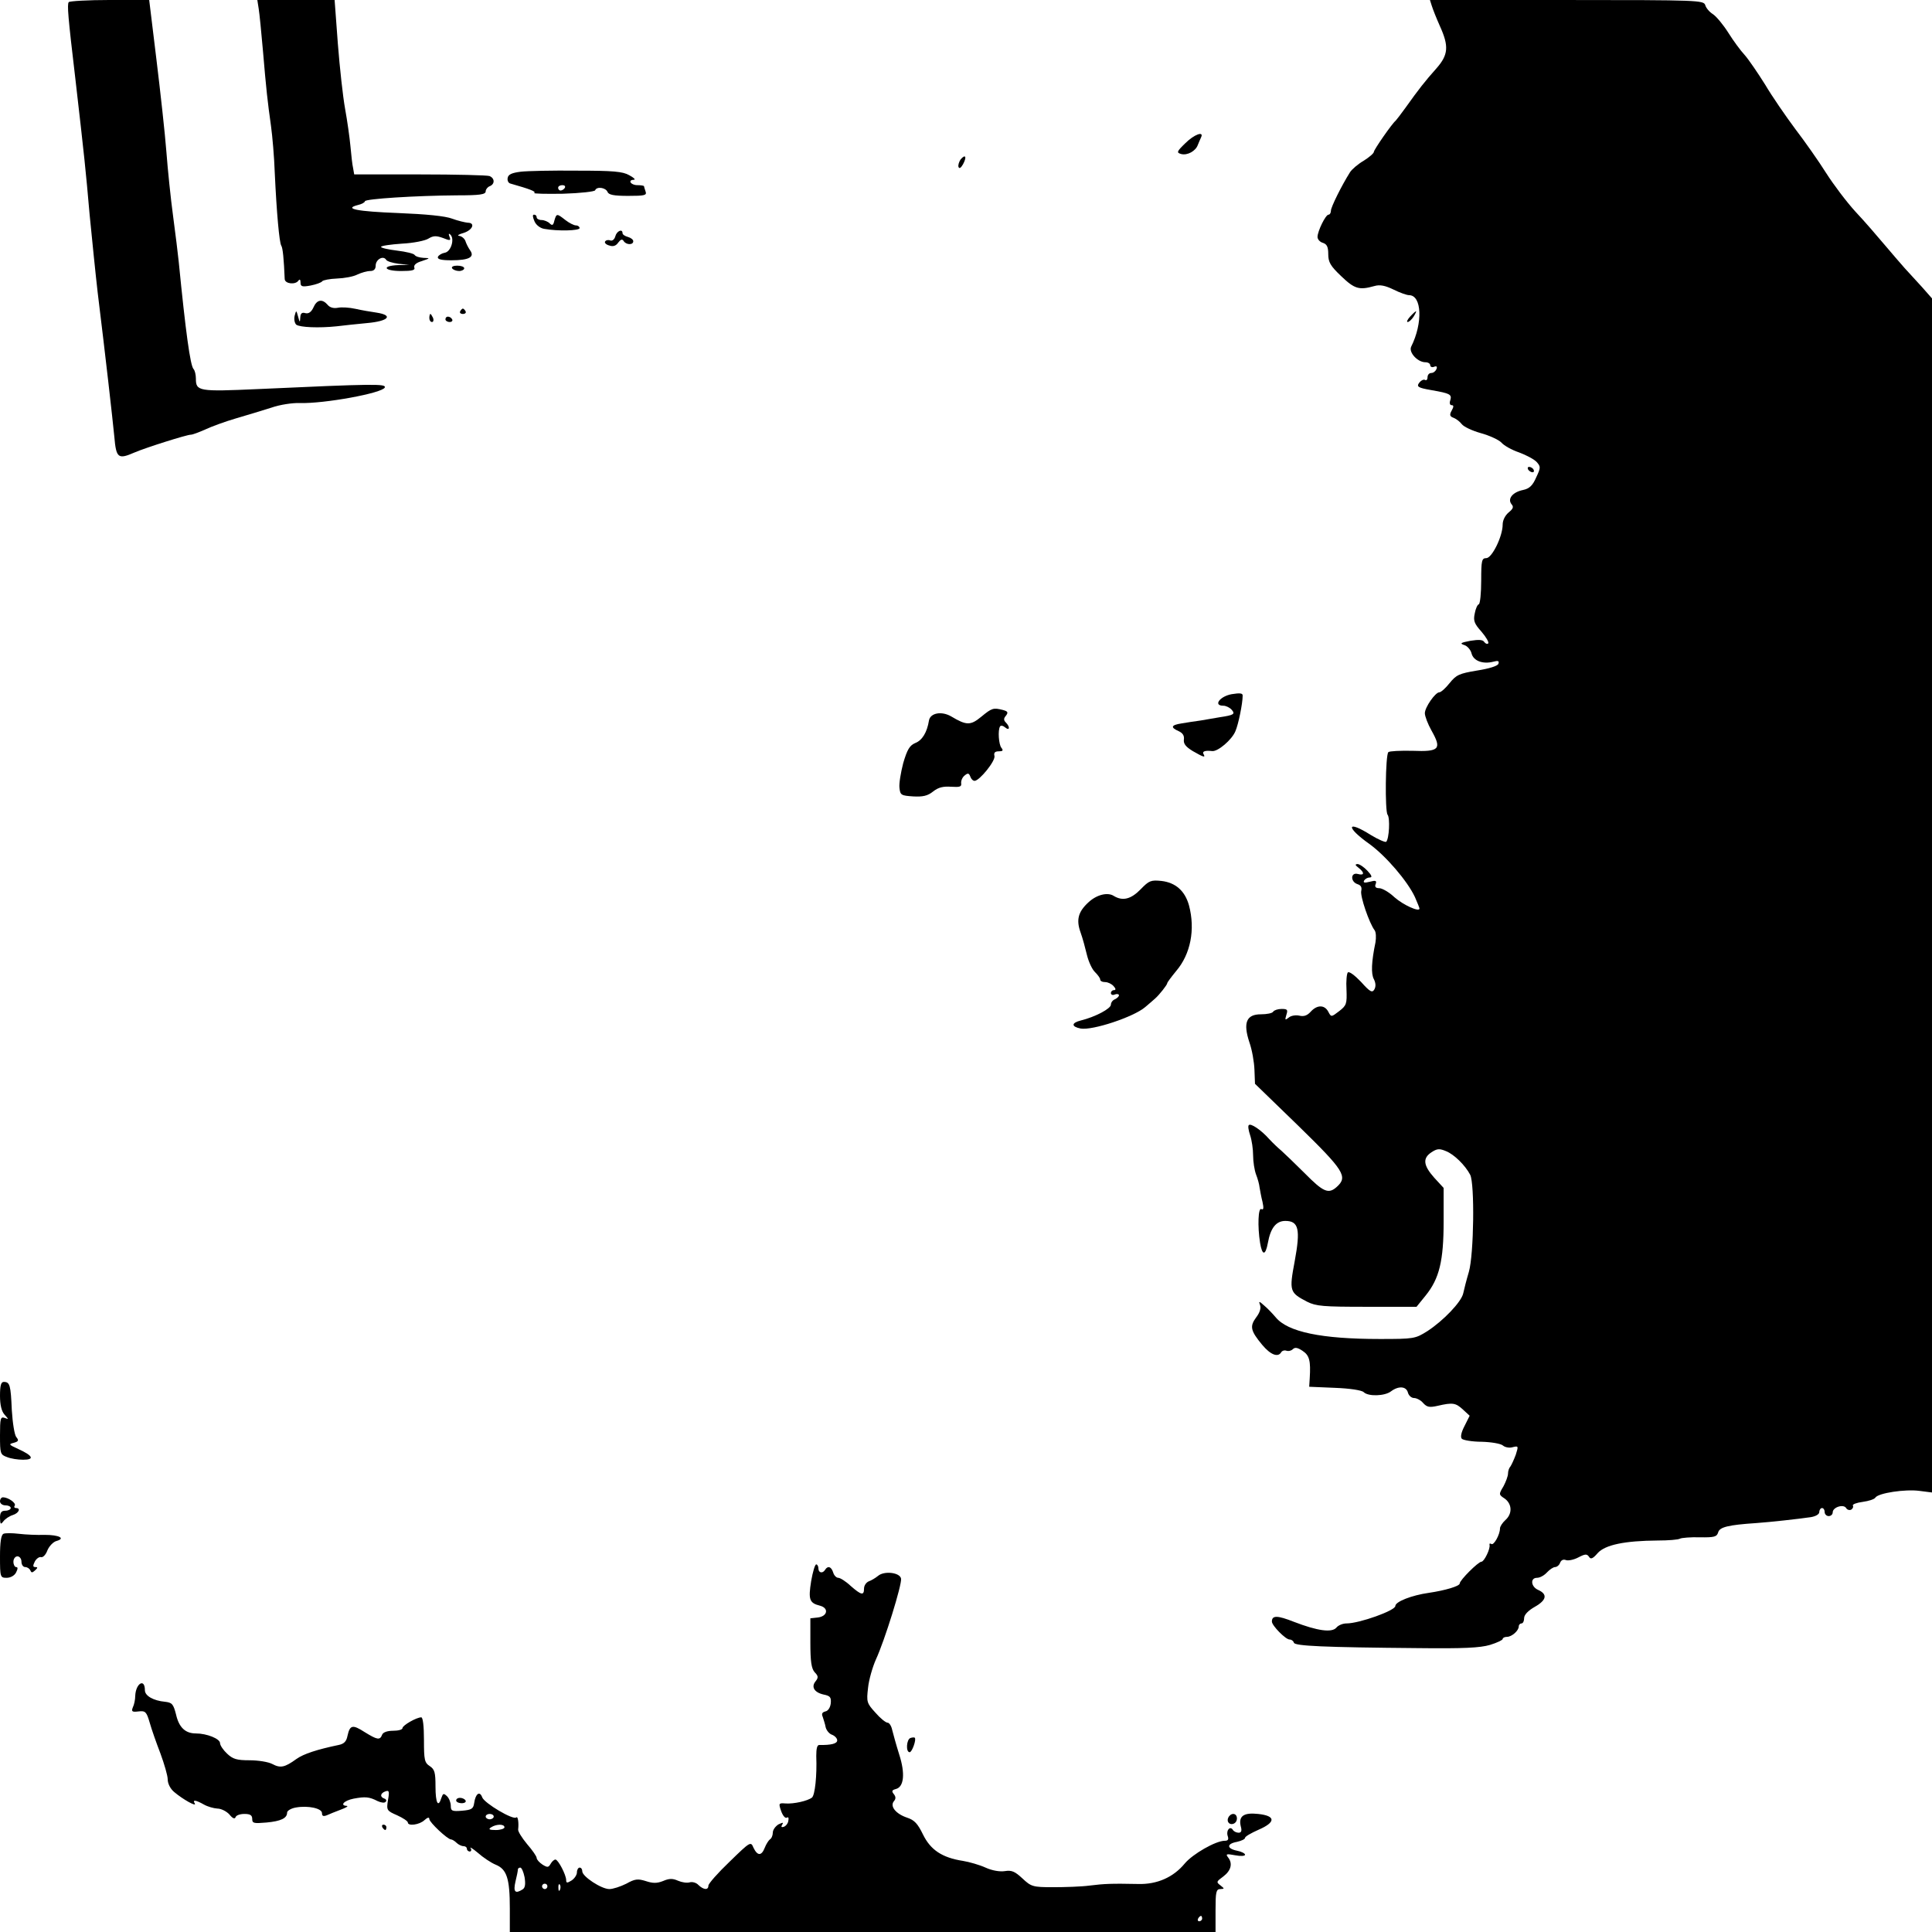 <?xml version="1.0" standalone="no"?>
<!DOCTYPE svg PUBLIC "-//W3C//DTD SVG 20010904//EN"
 "http://www.w3.org/TR/2001/REC-SVG-20010904/DTD/svg10.dtd">
<svg version="1.0" xmlns="http://www.w3.org/2000/svg"
 width="720pt" height="720pt" viewBox="0 0 720 720"
 preserveAspectRatio="xMidYMid meet">
<g transform="translate(0,720) scale(0.1,-0.1)"
fill="#000000" stroke="none">
<path d="M256 7192 c-6 -10 -3 -51 25 -287 34 -296 38 -333 53 -505 9 -91 22
-221 30 -290 30 -244 55 -466 62 -537 7 -81 14 -86 76 -59 42 18 194 66 209
66 7 0 30 9 53 19 23 11 75 30 116 42 41 12 101 30 132 40 31 11 79 18 105 17
90 -3 309 37 317 58 5 14 -37 14 -473 -6 -221 -10 -231 -8 -231 39 0 15 -4 31
-9 36 -12 14 -29 137 -55 400 -3 28 -12 104 -21 170 -9 66 -20 174 -25 240 -5
66 -22 220 -37 343 l-27 222 -147 0 c-81 0 -150 -4 -153 -8z"/>
<path d="M964 7168 c3 -18 10 -89 16 -158 12 -142 17 -188 30 -280 5 -36 12
-115 14 -175 7 -150 17 -258 24 -270 6 -8 10 -52 13 -125 1 -18 40 -22 51 -6
5 7 8 4 8 -7 0 -15 6 -17 38 -11 20 4 40 11 43 16 3 4 28 9 55 10 27 1 61 7
76 15 15 7 36 13 48 13 13 0 20 7 20 20 0 23 28 39 39 22 3 -6 24 -12 46 -15
l40 -4 -42 -1 c-63 -3 -52 -22 12 -22 41 0 53 3 49 13 -3 9 7 18 28 24 32 11
32 11 6 12 -15 1 -29 5 -33 11 -3 5 -32 12 -65 16 -33 4 -60 10 -60 14 0 4 35
9 78 12 42 2 87 11 99 19 18 11 29 11 54 2 27 -11 30 -10 24 5 -4 11 -3 14 4
7 16 -17 1 -64 -22 -67 -11 -2 -22 -9 -25 -15 -3 -9 11 -13 50 -13 66 0 88 12
70 37 -7 10 -15 26 -18 36 -4 9 -14 17 -23 18 -9 1 -1 6 17 11 34 11 44 38 15
38 -10 1 -36 7 -58 15 -25 10 -99 17 -200 21 -155 6 -206 16 -151 30 14 3 26
10 26 14 0 9 190 21 343 22 85 0 107 3 107 15 0 7 7 16 15 19 20 8 19 30 -1
38 -9 3 -125 6 -260 6 l-244 0 -4 23 c-3 12 -7 49 -10 82 -3 33 -12 96 -20
140 -8 44 -20 153 -27 243 l-12 162 -144 0 -144 0 5 -32z"/>
<path d="M5336 7178 c4 -13 17 -46 30 -75 34 -75 32 -107 -13 -158 -42 -47
-67 -79 -114 -145 -18 -25 -35 -47 -38 -50 -13 -10 -81 -108 -81 -116 0 -5
-17 -20 -38 -33 -22 -13 -44 -32 -51 -43 -32 -51 -71 -130 -71 -143 0 -8 -4
-15 -9 -15 -11 0 -41 -62 -41 -83 0 -9 9 -19 20 -22 15 -5 20 -15 20 -42 0
-30 8 -44 48 -82 50 -48 67 -53 124 -37 20 6 40 2 71 -13 24 -12 50 -21 58
-21 48 0 52 -104 8 -192 -10 -21 24 -58 53 -58 10 0 18 -5 18 -11 0 -6 7 -9
14 -6 10 4 13 1 9 -9 -3 -7 -11 -14 -19 -14 -8 0 -14 -7 -14 -16 0 -8 -4 -13
-9 -10 -5 3 -14 -1 -20 -8 -14 -17 -8 -21 44 -30 69 -12 76 -16 70 -37 -4 -11
-2 -19 5 -19 8 0 8 -6 0 -20 -9 -16 -7 -22 7 -27 10 -4 23 -14 30 -23 7 -10
39 -25 71 -34 33 -9 67 -25 77 -35 9 -11 39 -28 66 -37 27 -10 57 -26 66 -36
15 -17 15 -21 -2 -57 -13 -30 -25 -42 -49 -47 -39 -8 -59 -33 -43 -53 9 -10 6
-17 -11 -31 -13 -11 -22 -29 -22 -45 0 -44 -40 -125 -61 -125 -17 0 -19 -9
-19 -84 0 -46 -4 -86 -9 -88 -5 -1 -12 -17 -15 -34 -6 -27 -2 -38 25 -68 17
-20 29 -40 25 -44 -4 -3 -10 -1 -15 6 -5 8 -20 9 -51 4 -37 -7 -41 -10 -23
-16 11 -3 24 -18 27 -31 7 -28 42 -41 81 -31 18 5 23 3 19 -8 -3 -8 -35 -18
-80 -25 -66 -11 -77 -16 -102 -47 -15 -19 -32 -34 -38 -34 -15 0 -54 -56 -54
-78 0 -11 11 -40 25 -65 39 -69 29 -79 -71 -75 -45 1 -86 -1 -90 -5 -11 -11
-13 -220 -3 -233 10 -12 6 -90 -5 -101 -3 -3 -29 8 -57 25 -90 57 -96 31 -6
-33 61 -44 142 -138 170 -198 9 -21 17 -40 17 -43 0 -14 -60 13 -93 42 -20 19
-46 34 -57 34 -13 0 -18 5 -13 16 4 12 0 14 -22 8 -20 -5 -26 -4 -21 5 4 6 13
11 21 11 10 0 7 8 -9 25 -13 14 -30 25 -37 25 -10 -1 -9 -4 4 -14 23 -18 22
-30 -3 -23 -27 7 -28 -29 -1 -38 13 -4 17 -12 14 -25 -5 -19 30 -121 50 -147
5 -7 6 -27 3 -45 -15 -72 -17 -117 -6 -137 7 -14 8 -27 2 -38 -8 -14 -16 -10
-50 28 -23 24 -44 40 -49 35 -4 -4 -7 -33 -5 -64 2 -53 0 -59 -27 -80 -30 -23
-30 -23 -41 -2 -14 26 -42 26 -66 -1 -13 -14 -25 -18 -42 -14 -13 3 -31 0 -39
-7 -14 -11 -15 -10 -9 10 6 19 4 22 -18 22 -14 0 -28 -5 -31 -10 -3 -6 -24
-10 -46 -10 -54 0 -67 -31 -43 -104 10 -28 18 -74 19 -103 l2 -52 162 -157
c170 -166 185 -189 143 -227 -31 -28 -50 -20 -120 51 -37 37 -76 74 -87 84
-11 9 -31 28 -45 43 -30 34 -69 60 -76 52 -4 -3 -1 -20 5 -38 6 -18 11 -51 11
-75 0 -23 5 -55 11 -71 6 -15 12 -37 13 -48 2 -11 6 -35 11 -54 5 -23 4 -31
-4 -27 -12 8 -15 -64 -5 -126 8 -48 20 -48 29 0 10 56 31 82 65 82 50 0 57
-31 35 -150 -21 -112 -19 -117 46 -151 34 -17 60 -19 223 -19 l185 0 34 42
c51 63 67 129 67 276 l0 125 -35 38 c-41 46 -44 73 -10 95 21 14 30 14 54 4
30 -12 71 -52 90 -88 17 -33 14 -296 -5 -362 -9 -30 -18 -66 -21 -80 -7 -32
-74 -102 -134 -141 -45 -28 -49 -29 -177 -29 -217 0 -343 26 -388 81 -11 13
-30 33 -42 43 -20 18 -22 18 -16 2 4 -11 -1 -28 -15 -46 -24 -33 -21 -49 23
-102 31 -37 59 -48 71 -27 4 6 13 8 20 5 7 -2 17 0 23 6 8 8 18 6 36 -6 26
-17 31 -37 27 -102 l-2 -32 95 -4 c56 -2 101 -9 108 -16 17 -17 79 -15 102 3
28 21 57 19 63 -5 3 -11 13 -20 23 -20 9 0 25 -8 34 -19 14 -15 23 -17 54 -10
56 13 67 11 94 -14 l25 -23 -19 -38 c-13 -25 -16 -42 -10 -48 5 -5 39 -11 74
-11 36 -1 71 -7 79 -14 8 -7 25 -10 37 -6 21 5 21 4 11 -28 -7 -19 -16 -38
-20 -44 -5 -5 -9 -17 -9 -26 0 -10 -8 -31 -17 -48 -18 -30 -18 -31 5 -46 27
-20 29 -56 2 -80 -11 -10 -20 -24 -20 -31 0 -23 -23 -64 -32 -58 -5 3 -8 2 -7
-3 4 -14 -20 -63 -30 -63 -12 0 -81 -69 -81 -81 0 -10 -54 -26 -115 -35 -64
-9 -125 -33 -125 -49 0 -17 -134 -65 -182 -65 -14 0 -31 -7 -38 -16 -17 -19
-70 -12 -158 22 -61 24 -82 25 -82 1 0 -15 51 -67 66 -67 7 0 14 -5 16 -12 4
-12 109 -17 463 -20 168 -2 231 1 268 12 26 8 47 18 47 22 0 4 7 8 16 8 18 0
44 23 44 39 0 6 5 11 10 11 6 0 10 9 10 20 0 12 15 28 40 42 44 25 48 47 12
63 -27 12 -30 45 -4 45 11 0 27 9 37 20 10 11 24 20 30 20 7 0 16 7 19 16 4
10 12 14 22 10 8 -3 29 1 46 10 25 13 32 14 40 2 6 -10 14 -7 32 14 28 31 100
46 224 47 39 0 77 3 83 7 6 3 39 6 74 5 54 -1 63 2 68 18 5 20 37 28 142 35
56 4 154 15 203 22 19 3 32 11 32 19 0 8 5 15 10 15 6 0 10 -7 10 -15 0 -8 7
-15 15 -15 8 0 15 6 15 14 0 19 40 32 50 16 4 -7 13 -9 19 -6 6 4 9 11 6 15
-2 5 14 11 37 14 22 3 44 10 47 16 11 17 111 32 164 25 l47 -6 0 2225 0 2225
-37 42 c-21 23 -50 55 -65 71 -14 16 -48 55 -74 86 -27 32 -75 88 -109 124
-33 36 -82 101 -110 145 -27 43 -79 117 -115 164 -35 47 -86 121 -112 165 -27
43 -61 93 -76 110 -15 16 -43 54 -61 83 -19 30 -44 60 -57 69 -13 8 -26 23
-29 34 -6 18 -23 19 -516 19 l-510 0 7 -22z"/>
<path d="M4417 6666 c-32 -31 -33 -35 -15 -40 23 -6 54 11 62 34 3 8 9 21 12
28 12 25 -26 11 -59 -22z"/>
<path d="M3580 6606 c-6 -9 -10 -21 -8 -28 3 -8 9 -4 17 10 15 28 9 39 -9 18z"/>
<path d="M1940 6560 c-32 -4 -46 -10 -48 -23 -2 -9 2 -19 10 -21 74 -21 97
-30 89 -35 -5 -3 43 -4 107 -3 65 2 119 8 120 13 6 15 39 10 46 -6 4 -11 23
-15 77 -15 61 0 70 2 65 16 -3 9 -6 18 -6 20 0 2 -11 4 -25 4 -25 0 -37 20
-12 20 6 1 -1 8 -18 17 -24 14 -61 17 -195 17 -91 1 -185 -1 -210 -4z m165
-60 c-3 -5 -10 -10 -16 -10 -5 0 -9 5 -9 10 0 6 7 10 16 10 8 0 12 -4 9 -10z"/>
<path d="M1992 6375 c6 -14 22 -26 37 -28 50 -9 131 -7 131 3 0 5 -6 10 -14
10 -7 0 -25 9 -39 20 -32 25 -33 25 -41 -2 -4 -18 -8 -20 -18 -10 -6 6 -20 12
-30 12 -10 0 -18 5 -18 10 0 6 -4 10 -10 10 -6 0 -5 -9 2 -25z"/>
<path d="M2293 6319 c-3 -11 -11 -18 -19 -15 -7 3 -16 1 -19 -4 -3 -5 4 -12
16 -15 14 -5 25 -1 33 11 9 12 15 14 20 6 9 -15 36 -16 36 -1 0 6 -9 13 -20
16 -11 3 -20 9 -20 14 0 18 -22 8 -27 -12z"/>
<path d="M1685 6200 c3 -5 15 -10 26 -10 10 0 19 5 19 10 0 6 -12 10 -26 10
-14 0 -23 -4 -19 -10z"/>
<path d="M1168 6054 c-8 -17 -18 -24 -30 -21 -13 4 -18 -1 -19 -16 -1 -20 -2
-20 -8 3 -7 25 -7 25 -13 3 -3 -13 0 -27 6 -33 14 -10 84 -13 151 -6 22 3 73
8 113 12 80 7 100 29 35 39 -21 3 -56 9 -78 14 -22 5 -52 7 -66 4 -16 -3 -30
1 -38 11 -20 23 -40 20 -53 -10z"/>
<path d="M1715 6040 c-3 -5 1 -10 10 -10 9 0 13 5 10 10 -3 6 -8 10 -10 10 -2
0 -7 -4 -10 -10z"/>
<path d="M5255 6020 c-10 -11 -14 -20 -9 -20 5 0 15 9 22 20 7 11 11 20 9 20
-2 0 -12 -9 -22 -20z"/>
<path d="M1600 6015 c0 -8 4 -15 10 -15 5 0 7 7 4 15 -4 8 -8 15 -10 15 -2 0
-4 -7 -4 -15z"/>
<path d="M1660 6010 c0 -5 7 -10 16 -10 8 0 12 5 9 10 -3 6 -10 10 -16 10 -5
0 -9 -4 -9 -10z"/>
<path d="M5695 5450 c3 -5 11 -10 16 -10 6 0 7 5 4 10 -3 6 -11 10 -16 10 -6
0 -7 -4 -4 -10z"/>
<path d="M4590 4613 c-44 -8 -70 -43 -31 -43 10 0 24 -7 31 -15 14 -16 9 -20
-45 -28 -16 -3 -48 -8 -70 -12 -22 -3 -55 -8 -72 -11 -39 -6 -42 -15 -10 -29
15 -7 21 -17 19 -31 -2 -16 7 -27 33 -43 40 -23 49 -26 40 -11 -6 10 7 14 32
11 21 -3 74 42 87 74 11 25 27 103 27 132 1 10 -10 11 -41 6z"/>
<path d="M3657 4529 c-40 -33 -55 -33 -112 1 -36 21 -78 13 -83 -15 -7 -44
-25 -74 -51 -84 -21 -9 -30 -24 -45 -75 -9 -35 -16 -76 -14 -92 3 -27 6 -29
51 -32 36 -2 54 2 74 18 20 16 38 20 68 18 32 -2 39 0 37 13 -1 9 4 22 13 29
12 10 16 9 21 -4 3 -9 10 -16 16 -16 18 0 79 75 74 93 -3 12 2 17 16 17 15 0
18 3 10 13 -10 12 -14 66 -5 80 3 4 11 3 19 -4 17 -14 19 2 2 19 -8 8 -8 15 1
25 9 12 7 16 -11 21 -36 9 -41 8 -81 -25z"/>
<path d="M4251 3886 c-36 -37 -67 -45 -100 -25 -23 15 -64 5 -95 -24 -38 -35
-46 -65 -29 -112 8 -22 18 -60 24 -85 6 -24 19 -53 30 -63 10 -10 19 -22 19
-27 0 -6 8 -10 19 -10 10 0 24 -7 31 -15 9 -10 9 -15 1 -15 -6 0 -11 -5 -11
-11 0 -6 7 -9 15 -5 8 3 15 1 15 -3 0 -5 -7 -11 -15 -15 -8 -3 -15 -12 -15
-20 0 -15 -59 -46 -112 -59 -36 -9 -36 -23 -1 -30 44 -8 198 43 241 80 15 13
32 27 37 32 15 13 45 51 45 57 0 3 15 23 33 45 54 63 72 155 48 245 -15 54
-50 85 -103 91 -39 4 -46 1 -77 -31z"/>
<path d="M0 1998 c0 -34 6 -58 17 -70 16 -18 16 -18 0 -12 -15 5 -17 -2 -17
-65 0 -68 1 -72 26 -81 14 -6 41 -10 60 -10 44 0 37 15 -18 40 -35 16 -37 18
-17 23 18 5 20 9 10 21 -7 8 -14 53 -17 101 -4 93 -7 105 -30 105 -10 0 -14
-13 -14 -52z"/>
<path d="M0 1605 c0 -8 9 -15 20 -15 11 0 20 -4 20 -10 0 -5 -9 -10 -20 -10
-15 0 -20 -7 -20 -27 1 -24 2 -26 13 -12 7 9 22 19 35 23 22 7 31 26 11 26 -5
0 -8 4 -4 9 6 10 -25 31 -44 31 -6 0 -11 -7 -11 -15z"/>
<path d="M13 1484 c-9 -4 -13 -31 -13 -85 0 -77 1 -79 25 -79 14 0 29 8 35 20
7 14 7 20 0 20 -5 0 -10 9 -10 20 0 11 7 20 15 20 8 0 15 -9 15 -20 0 -11 6
-20 14 -20 8 0 16 -6 19 -12 4 -10 7 -10 18 0 10 9 10 12 1 12 -10 0 -10 5 -2
21 6 11 17 18 23 16 7 -2 18 9 24 26 7 16 22 31 33 34 36 10 10 23 -43 23 -29
-1 -72 1 -97 4 -25 3 -51 3 -57 0z"/>
<path d="M3023 1308 c-11 -69 -7 -82 33 -92 34 -9 28 -40 -9 -44 l-27 -3 0
-91 c0 -71 4 -96 16 -110 14 -14 14 -20 4 -33 -18 -21 -6 -42 29 -50 25 -5 29
-10 27 -33 -2 -16 -10 -28 -20 -30 -12 -3 -15 -9 -10 -20 3 -10 9 -27 11 -39
3 -12 14 -25 24 -28 10 -4 19 -13 19 -21 0 -12 -23 -18 -67 -17 -8 0 -11 -14
-11 -41 3 -74 -5 -146 -16 -155 -17 -13 -68 -24 -98 -22 -26 2 -27 1 -17 -28
6 -17 15 -28 21 -25 6 4 8 -1 6 -11 -1 -10 -9 -20 -17 -23 -9 -3 -11 0 -6 8 6
9 3 9 -14 1 -11 -7 -21 -20 -21 -31 0 -10 -5 -22 -11 -25 -5 -4 -14 -18 -19
-31 -12 -31 -27 -31 -42 0 -10 24 -11 24 -89 -52 -44 -42 -79 -82 -79 -89 0
-18 -18 -16 -37 2 -8 9 -23 13 -33 10 -10 -3 -29 0 -43 6 -20 9 -33 9 -56 -1
-23 -9 -38 -9 -65 0 -29 9 -40 8 -72 -10 -22 -11 -50 -20 -63 -20 -30 0 -101
47 -101 66 0 8 -4 14 -10 14 -5 0 -10 -8 -10 -18 0 -9 -9 -23 -20 -30 -16 -10
-20 -10 -20 1 0 20 -30 77 -40 77 -5 0 -13 -7 -18 -16 -8 -14 -12 -14 -30 -3
-12 8 -22 19 -22 25 0 6 -16 29 -36 52 -19 23 -34 47 -33 54 3 25 -1 51 -7 45
-11 -11 -119 53 -127 75 -9 25 -25 14 -30 -22 -3 -21 -10 -25 -45 -28 -37 -3
-42 -1 -42 18 0 12 -6 28 -14 36 -13 12 -15 11 -21 -6 -12 -39 -22 -19 -22 42
0 52 -3 64 -21 76 -20 13 -22 23 -22 98 0 52 -4 84 -10 84 -18 0 -70 -30 -70
-40 0 -6 -16 -10 -35 -10 -22 0 -38 -6 -41 -15 -8 -21 -18 -19 -65 10 -45 29
-55 27 -64 -14 -4 -21 -13 -30 -33 -34 -81 -17 -130 -33 -157 -52 -44 -32 -60
-35 -90 -19 -15 8 -53 14 -85 14 -47 0 -62 4 -84 25 -14 13 -26 31 -26 39 0
16 -49 36 -90 36 -39 0 -63 22 -74 71 -10 39 -15 44 -41 47 -43 4 -75 22 -75
43 0 46 -34 26 -36 -21 0 -14 -4 -33 -9 -43 -6 -15 -3 -18 21 -15 26 3 30 -1
42 -42 7 -25 25 -76 40 -115 14 -38 27 -82 27 -96 0 -16 10 -36 25 -48 32 -27
84 -56 76 -42 -10 15 4 13 34 -4 14 -8 36 -14 50 -15 14 0 34 -10 45 -22 12
-15 20 -18 23 -10 2 7 17 12 33 12 22 0 29 -5 29 -19 0 -16 6 -17 53 -13 54 5
77 16 77 37 0 7 15 16 33 19 45 8 97 -3 97 -21 0 -11 5 -13 18 -8 9 4 33 14
52 21 19 7 29 13 23 14 -28 1 -11 20 25 27 43 8 58 7 89 -9 13 -6 26 -8 30 -3
5 4 2 10 -4 12 -18 6 -16 20 3 27 14 5 16 1 10 -32 -6 -38 -5 -40 34 -57 22
-10 40 -22 40 -27 0 -14 43 -9 62 9 11 10 18 12 18 4 0 -12 68 -76 81 -76 4 0
14 -6 21 -13 6 -6 18 -12 25 -12 7 0 13 -4 13 -10 0 -5 5 -10 11 -10 5 0 7 6
3 12 -5 7 8 -1 27 -17 19 -17 49 -37 66 -44 42 -17 53 -52 53 -163 l0 -88
1315 0 1315 0 0 80 c0 69 2 80 18 80 16 1 16 1 0 14 -16 12 -15 14 11 33 29
22 36 49 17 72 -9 12 -5 13 27 7 21 -4 37 -3 37 2 0 5 -14 12 -30 15 -39 8
-39 26 0 33 17 4 30 10 30 15 0 5 23 18 50 30 65 28 65 52 -1 59 -54 6 -74 -8
-65 -46 5 -17 2 -24 -8 -24 -8 0 -18 5 -21 10 -10 17 -26 0 -20 -21 5 -14 2
-19 -11 -19 -33 0 -119 -49 -149 -85 -42 -51 -103 -78 -173 -76 -100 2 -126 1
-182 -6 -30 -4 -91 -6 -135 -6 -76 0 -82 2 -115 33 -28 26 -40 31 -65 27 -19
-3 -48 2 -72 13 -22 10 -60 21 -84 25 -78 12 -121 41 -149 98 -20 41 -32 54
-59 63 -42 14 -65 42 -50 61 8 9 8 17 0 27 -9 11 -7 15 8 19 30 8 35 58 12
129 -11 35 -22 75 -26 91 -3 15 -11 27 -17 27 -7 0 -28 17 -46 38 -32 35 -33
40 -27 92 3 30 17 78 29 105 33 71 98 281 94 302 -4 23 -63 30 -86 10 -10 -8
-25 -17 -34 -20 -10 -4 -18 -16 -18 -27 0 -27 -10 -25 -50 10 -18 17 -39 30
-46 30 -7 0 -16 9 -19 20 -7 22 -20 26 -30 10 -9 -15 -25 -12 -25 5 0 8 -4 15
-8 15 -5 0 -13 -28 -19 -62z m-1183 -878 c0 -5 -7 -10 -15 -10 -8 0 -15 5 -15
10 0 6 7 10 15 10 8 0 15 -4 15 -10z m40 -40 c0 -5 -15 -10 -32 -10 -25 0 -29
3 -18 10 20 13 50 13 50 0z m75 -186 c4 -26 2 -39 -7 -45 -28 -18 -36 -10 -27
29 5 20 9 40 9 45 0 4 4 7 9 7 5 0 12 -16 16 -36z m85 -34 c0 -5 -4 -10 -10
-10 -5 0 -10 5 -10 10 0 6 5 10 10 10 6 0 10 -4 10 -10z m47 -12 c-3 -8 -6 -5
-6 6 -1 11 2 17 5 13 3 -3 4 -12 1 -19z m2393 -108 c0 -5 -5 -10 -11 -10 -5 0
-7 5 -4 10 3 6 8 10 11 10 2 0 4 -4 4 -10z"/>
<path d="M3393 723 c-15 -5 -18 -53 -3 -53 9 0 26 48 19 54 -2 2 -10 1 -16 -1z"/>
<path d="M1700 490 c0 -5 9 -10 21 -10 11 0 17 5 14 10 -3 6 -13 10 -21 10 -8
0 -14 -4 -14 -10z"/>
<path d="M4577 425 c-7 -16 8 -29 23 -20 15 9 12 35 -4 35 -8 0 -16 -7 -19
-15z"/>
<path d="M1425 390 c3 -5 8 -10 11 -10 2 0 4 5 4 10 0 6 -5 10 -11 10 -5 0 -7
-4 -4 -10z"/>
</g>
</svg>
